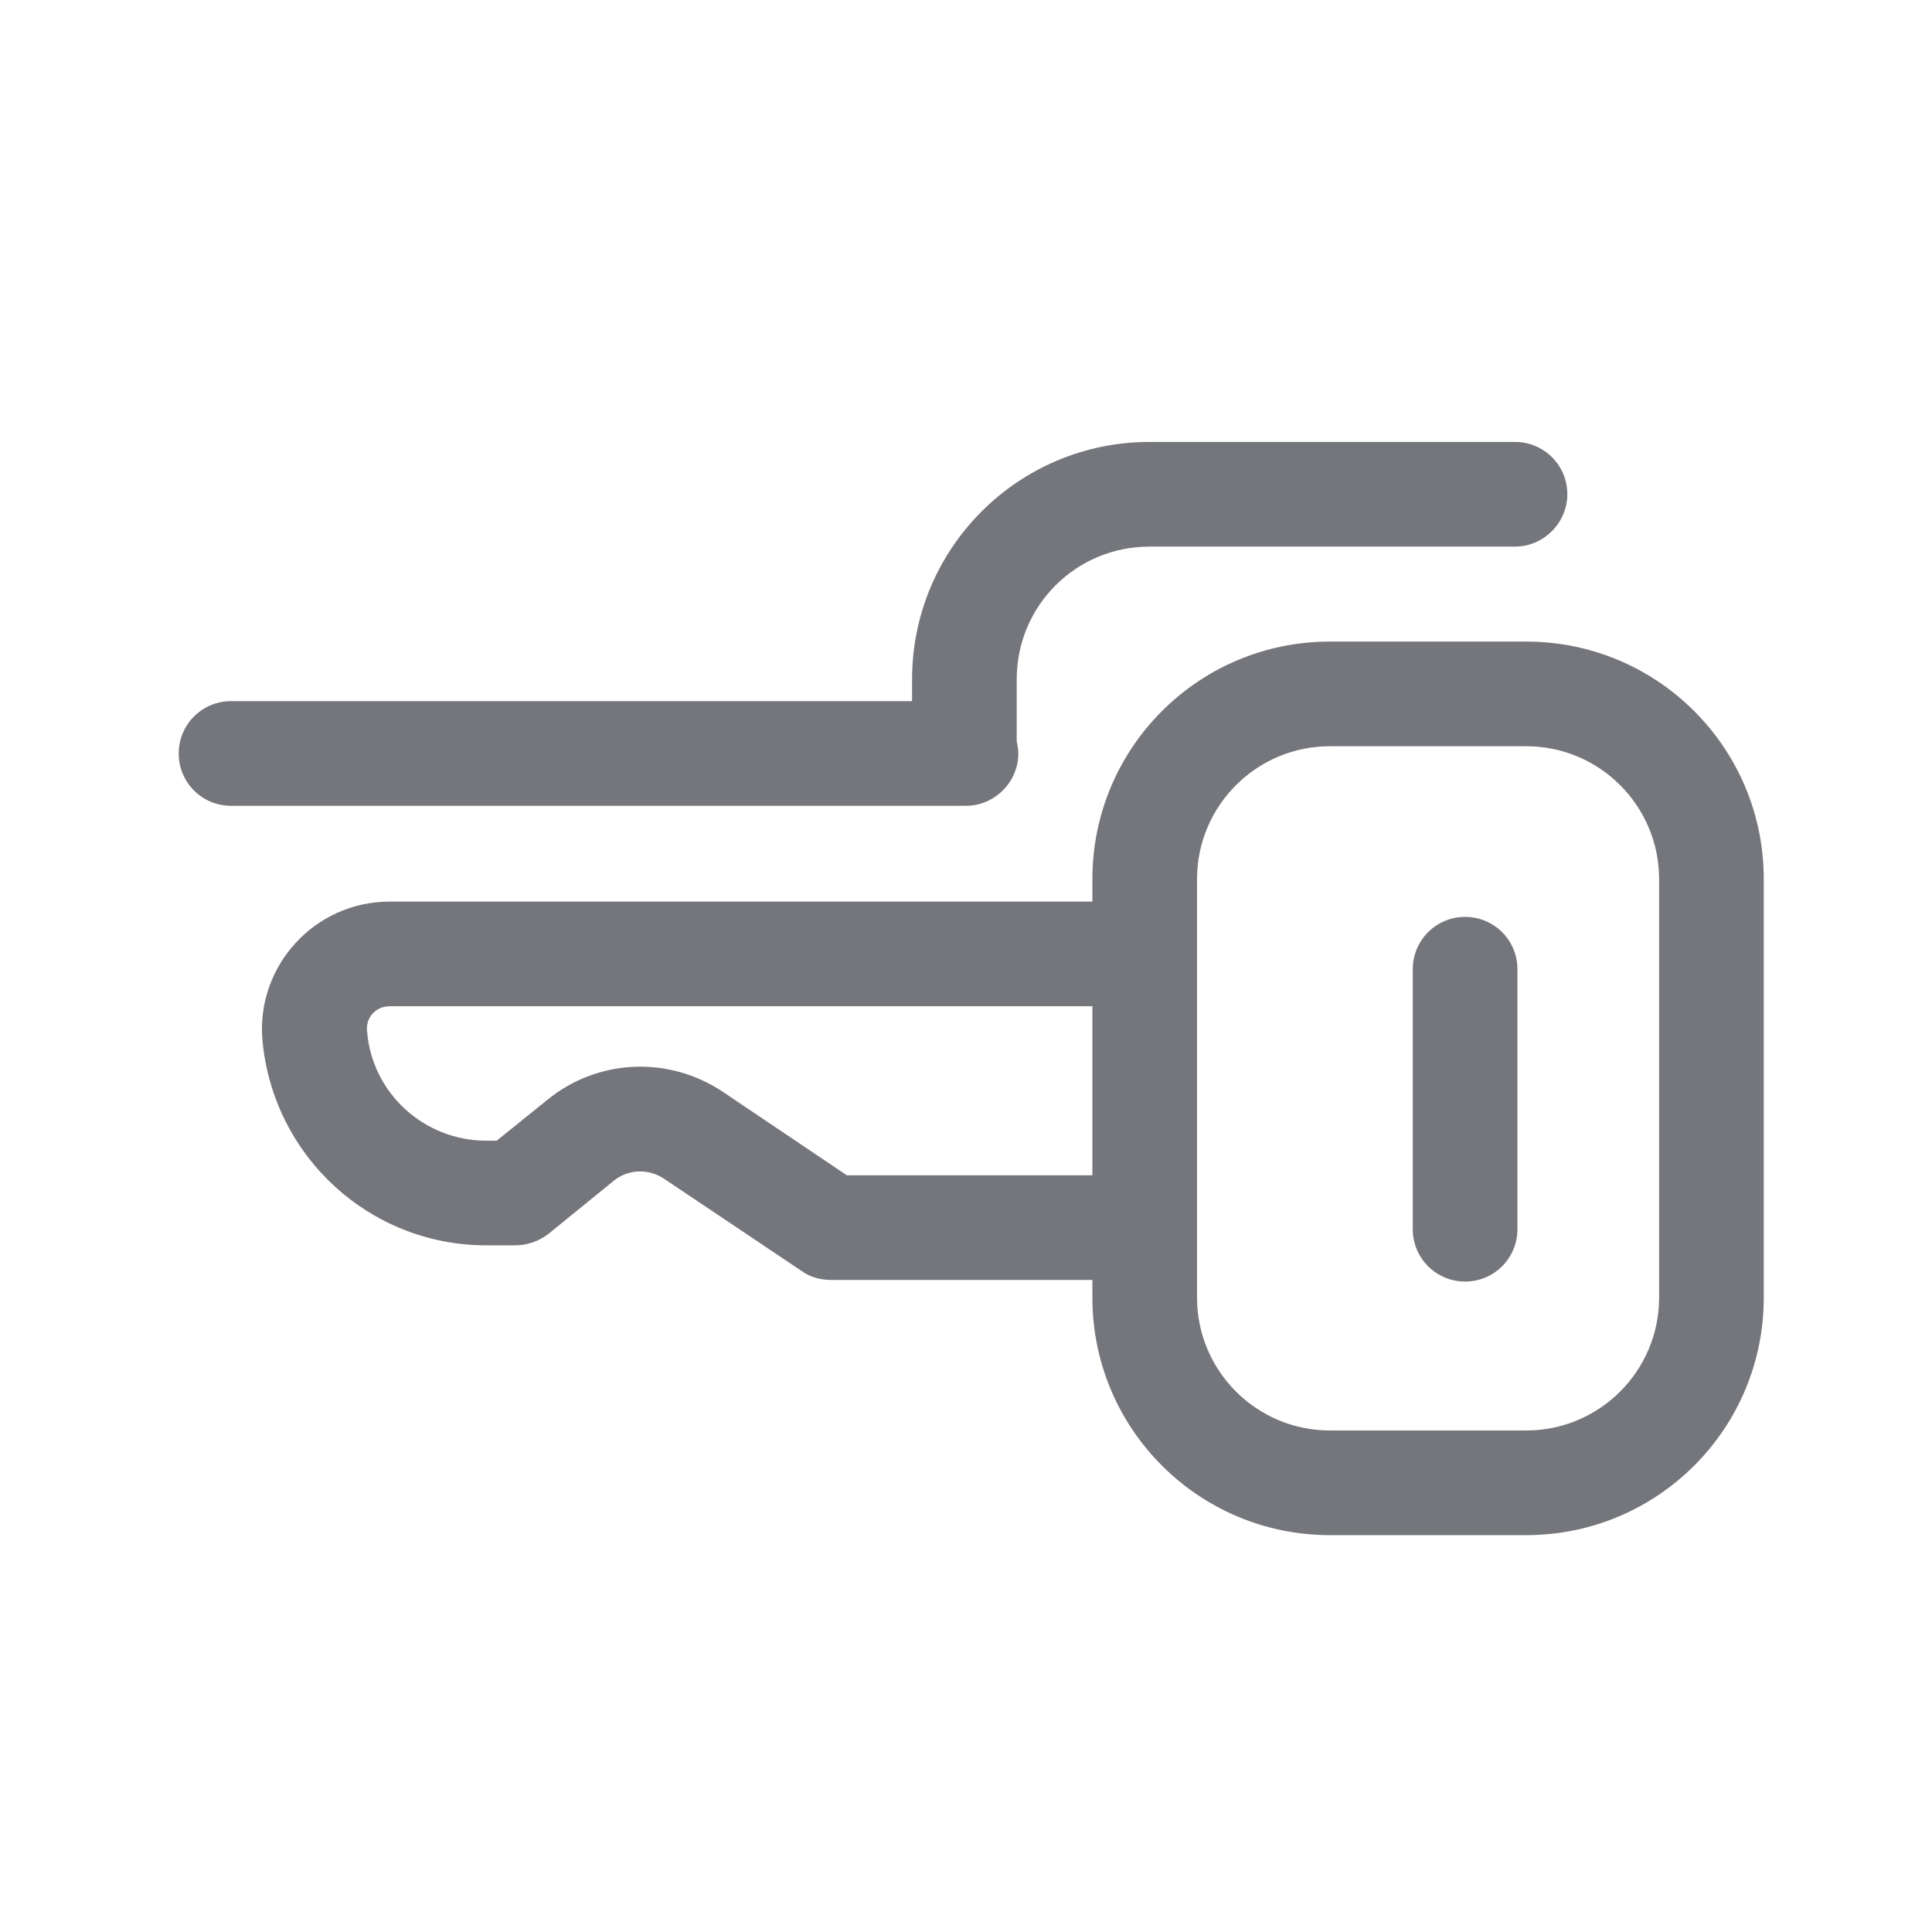 <svg width="24" height="24" viewBox="0 0 24 24" fill="none" xmlns="http://www.w3.org/2000/svg" xmlns:xlink="http://www.w3.org/1999/xlink">
	<desc>
			Created with Pixso.
	</desc>
	<defs>
		<clipPath id="clip1100_1479">
			<rect id="Outline / Keys Outline" width="24" height="24" fill="white" fill-opacity="0"/>
		</clipPath>
	</defs>
	<g >
		<path id="Shape" d="M18.82 6.79C19.18 6.79 19.47 6.49 19.47 6.14C19.47 5.78 19.18 5.49 18.82 5.49L14.28 5.49C12.65 5.49 11.33 6.81 11.33 8.44L11.33 8.71L2.87 8.71C2.51 8.71 2.22 9 2.22 9.36C2.22 9.72 2.51 10.01 2.87 10.01L12 10.01C12.35 10.01 12.65 9.72 12.65 9.36C12.65 9.32 12.64 9.25 12.63 9.21L12.63 8.44C12.63 7.52 13.37 6.79 14.28 6.79L18.82 6.79ZM21.91 10.92C21.91 9.29 20.59 7.97 18.96 7.97L16.52 7.97C14.89 7.97 13.57 9.29 13.57 10.92L13.57 11.2L4.84 11.2C3.91 11.2 3.18 12 3.26 12.92C3.39 14.36 4.59 15.47 6.04 15.47L6.4 15.47C6.55 15.47 6.69 15.42 6.81 15.33L7.61 14.68C7.79 14.52 8.06 14.51 8.26 14.65L9.96 15.79C10.07 15.87 10.2 15.9 10.33 15.9L13.57 15.9L13.57 16.12C13.57 17.75 14.89 19.07 16.52 19.07L18.96 19.07C20.59 19.07 21.91 17.75 21.91 16.12L21.91 10.92ZM18.96 9.27C19.87 9.27 20.61 10.01 20.61 10.92L20.61 16.12C20.61 17.03 19.87 17.77 18.96 17.77L16.52 17.77C15.61 17.77 14.87 17.03 14.87 16.12L14.87 10.92C14.87 10.01 15.61 9.27 16.52 9.27L18.96 9.27ZM17.55 15.27C17.55 15.63 17.84 15.92 18.2 15.92C18.56 15.92 18.85 15.63 18.85 15.27L18.85 12.04C18.85 11.68 18.56 11.39 18.2 11.39C17.84 11.39 17.55 11.68 17.55 12.04L17.55 15.27ZM13.57 14.6L13.57 12.5L4.84 12.5C4.67 12.5 4.54 12.64 4.56 12.81C4.62 13.58 5.27 14.17 6.04 14.17L6.17 14.17L6.79 13.67C7.42 13.15 8.31 13.11 8.99 13.57L10.52 14.6L13.57 14.6Z" fill="#74767B" fill-opacity="1" fill-rule="evenodd"/>
	</g>
</svg>
